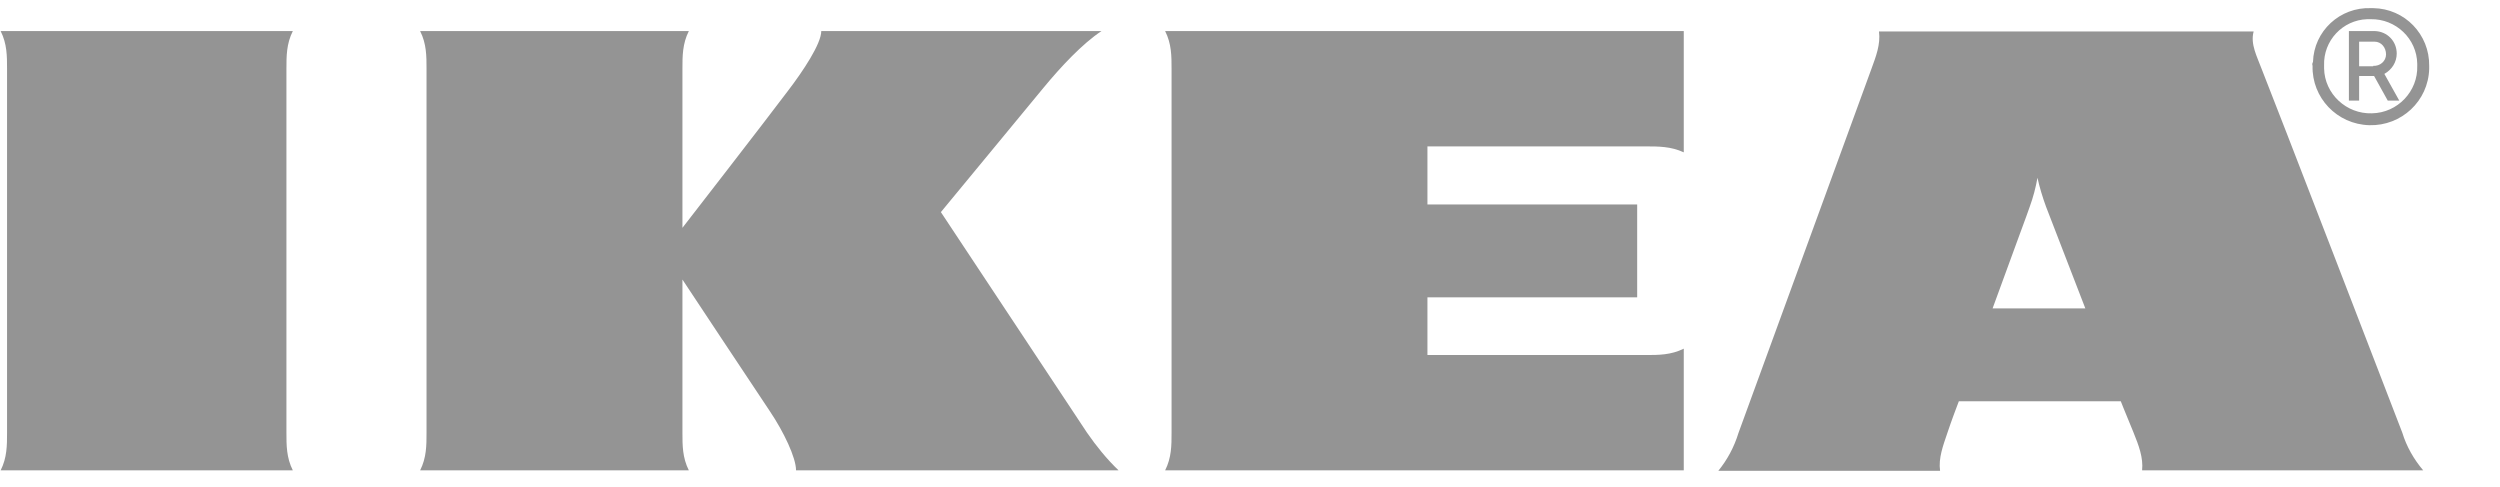 <svg width="77" height="15" viewBox="0 0 77 15" fill="none" xmlns="http://www.w3.org/2000/svg">
<g clip-path="url(#clip0_1182_2026)">
<path d="M21.216 0.957C21.019 1.349 21.019 1.727 21.019 2.119V7.017C21.019 7.017 23.663 3.608 24.269 2.798C24.729 2.197 25.295 1.349 25.295 0.957H33.926C33.334 1.349 32.676 2.054 32.137 2.707C31.663 3.281 28.979 6.533 28.979 6.533C28.979 6.533 32.966 12.554 33.479 13.325C33.768 13.742 34.084 14.134 34.452 14.487H24.518C24.518 14.095 24.137 13.298 23.716 12.672C23.295 12.045 21.019 8.61 21.019 8.61V13.325C21.019 13.716 21.019 14.095 21.216 14.487H12.94C13.137 14.095 13.137 13.716 13.137 13.325V2.119C13.137 1.727 13.137 1.349 12.94 0.957H21.216ZM51.86 0.957H35.886C36.084 1.349 36.084 1.727 36.084 2.119V13.325C36.084 13.716 36.084 14.095 35.886 14.487H51.86V10.739C51.465 10.935 51.083 10.935 50.688 10.935H43.965V9.158H50.425V6.298H43.965V4.509H50.688C51.083 4.509 51.465 4.509 51.86 4.692V0.957ZM73.99 13.325C74.122 13.755 74.346 14.147 74.635 14.487H65.977C66.017 14.095 65.872 13.716 65.714 13.325C65.714 13.325 65.583 13.011 65.398 12.554L65.32 12.358H60.333L60.254 12.567C60.254 12.567 60.109 12.946 59.978 13.338C59.846 13.729 59.701 14.108 59.754 14.5H52.925C53.202 14.16 53.412 13.769 53.544 13.338L57.636 2.132C57.78 1.74 57.925 1.362 57.873 0.97H69.412C69.306 1.362 69.517 1.74 69.662 2.132C70.004 2.981 73.701 12.567 73.99 13.325ZM64.228 9.498L63.017 6.364C62.912 6.076 62.82 5.776 62.754 5.475C62.701 5.776 62.622 6.076 62.517 6.364C62.478 6.494 61.964 7.865 61.372 9.498H64.228ZM8.822 2.119C8.822 1.727 8.822 1.349 9.019 0.957H0.02C0.217 1.349 0.217 1.727 0.217 2.119V13.325C0.217 13.716 0.217 14.095 0.02 14.487H9.019C8.822 14.095 8.822 13.716 8.822 13.325V2.119ZM71.227 2.028C71.201 3.007 71.977 3.83 72.977 3.856C73.964 3.882 74.793 3.112 74.819 2.119C74.819 2.093 74.819 2.054 74.819 2.028C74.832 1.061 74.069 0.265 73.096 0.251C73.069 0.251 73.056 0.251 73.03 0.251C72.069 0.212 71.267 0.957 71.24 1.91C71.214 1.949 71.214 1.988 71.227 2.028ZM74.451 2.028C74.477 2.811 73.846 3.477 73.056 3.49C72.267 3.516 71.596 2.89 71.582 2.106C71.582 2.08 71.582 2.054 71.582 2.015C71.556 1.257 72.148 0.617 72.911 0.591C72.951 0.591 72.977 0.591 73.017 0.591C73.793 0.578 74.438 1.192 74.451 1.962C74.451 1.988 74.451 2.015 74.451 2.028ZM73.898 3.099H73.543L73.122 2.341H72.661V3.099H72.346V0.957H73.148C73.53 0.97 73.819 1.27 73.819 1.649C73.819 1.91 73.674 2.145 73.438 2.276L73.898 3.099ZM73.096 2.028C73.306 2.041 73.49 1.884 73.49 1.675C73.49 1.466 73.346 1.283 73.135 1.283C73.122 1.283 73.109 1.283 73.096 1.283H72.661V2.041H73.096" fill="#949494"/>
</g>
<defs>
<clipPath id="clip0_1182_2026">
<rect width="75.987" height="14.25" fill="white" transform="translate(0.02 0.25)"/>
</clipPath>
</defs>
</svg>
